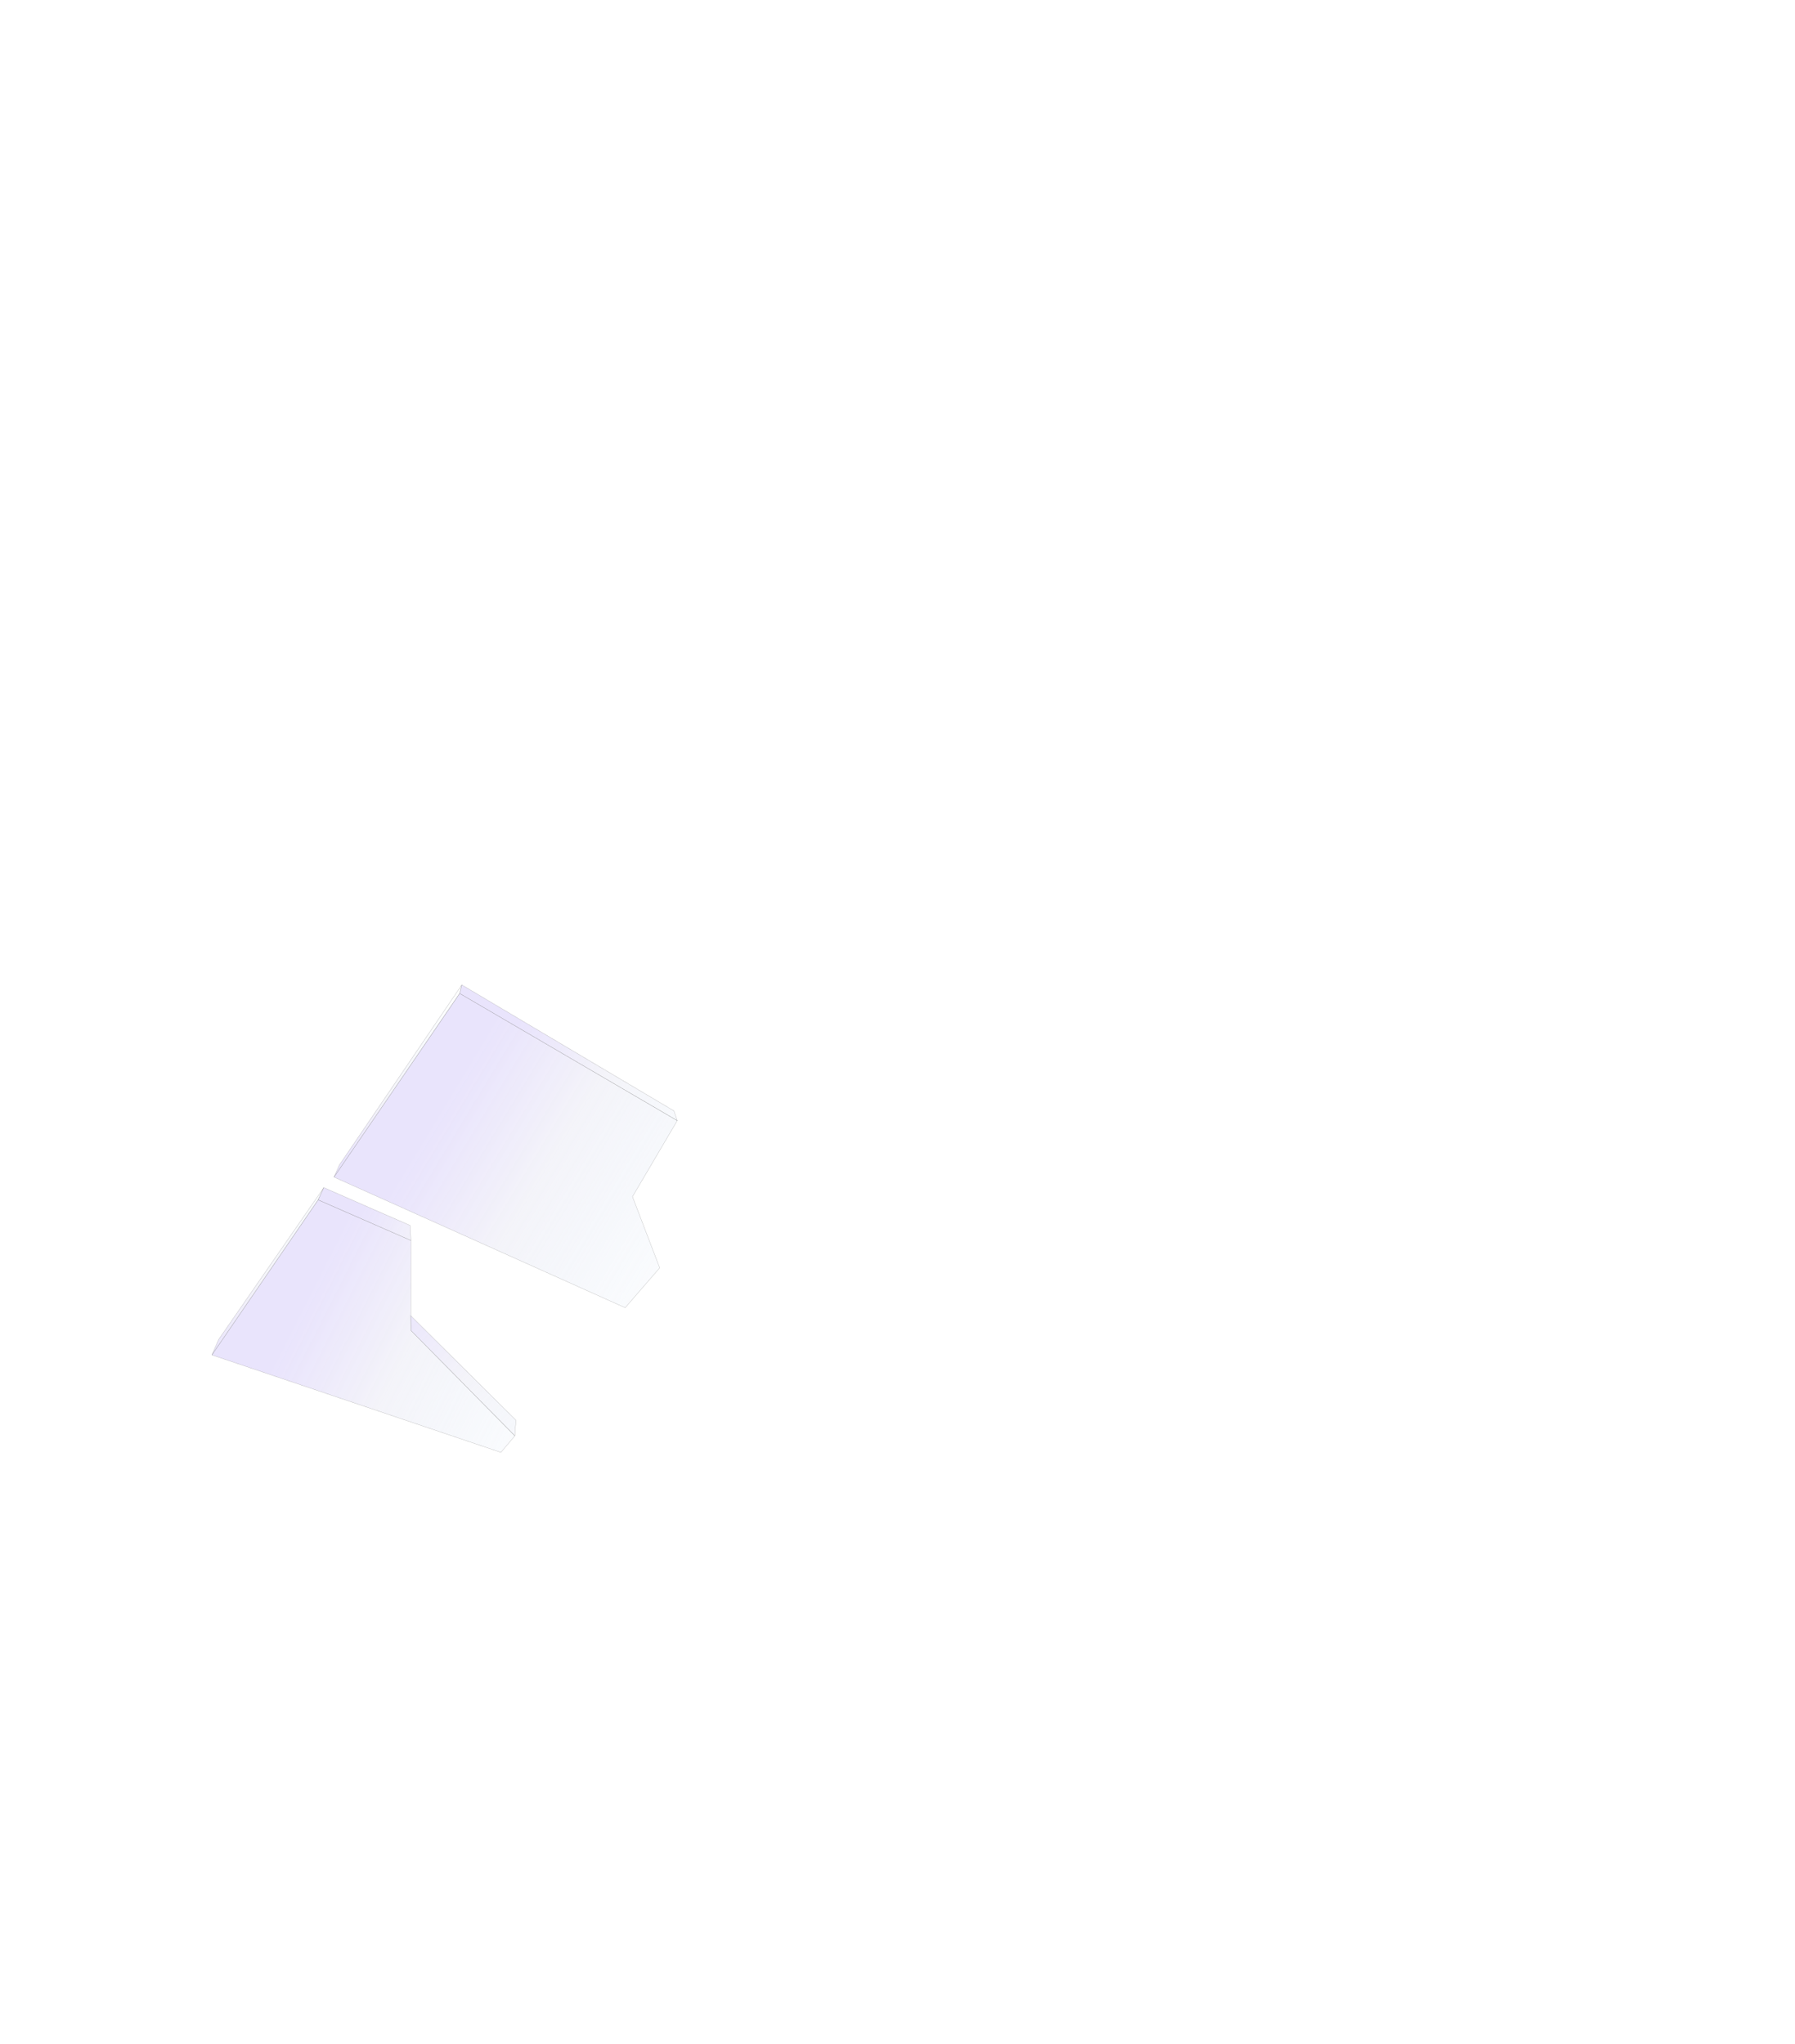 <?xml version="1.0" encoding="utf-8"?>
<!-- Generator: Adobe Illustrator 27.5.0, SVG Export Plug-In . SVG Version: 6.00 Build 0)  -->
<svg version="1.1" id="レイヤー_1" xmlns="http://www.w3.org/2000/svg" xmlns:xlink="http://www.w3.org/1999/xlink" x="0px"
	 y="0px" viewBox="0 0 2719.29 3097.27" style="enable-background:new 0 0 2719.29 3097.27;" xml:space="preserve">
<style type="text/css">
	.st0{opacity:0.43;}
	.st1{fill:url(#SVGID_1_);stroke:#000000;stroke-width:0.283;stroke-miterlimit:10;}
	
		.st2{fill:url(#SVGID_00000057128110245320989870000014715332667865445291_);stroke:#000000;stroke-width:0.283;stroke-miterlimit:10;}
	
		.st3{fill:url(#SVGID_00000042706454547612470530000017903438614109215141_);stroke:#000000;stroke-width:0.283;stroke-miterlimit:10;}
	
		.st4{fill:url(#SVGID_00000015319777974472240790000003861829042559355530_);stroke:#000000;stroke-width:0.283;stroke-miterlimit:10;}
	
		.st5{fill:url(#SVGID_00000128455041841978392480000012087518421597855122_);stroke:#000000;stroke-width:0.283;stroke-miterlimit:10;}
	
		.st6{fill:url(#SVGID_00000016765498402917677410000006390852996888190899_);stroke:#000000;stroke-width:0.283;stroke-miterlimit:10;}
	
		.st7{fill:url(#SVGID_00000049941561417199570260000006528965984536599975_);stroke:#000000;stroke-width:0.283;stroke-miterlimit:10;}
</style>
<g class="st0">
	<g>
		<linearGradient id="SVGID_1_" gradientUnits="userSpaceOnUse" x1="552.285" y1="1943.853" x2="938.364" y2="2308.363">
			<stop  offset="0.075" style="stop-color:#8062EF;stop-opacity:0.4"/>
			<stop  offset="0.234" style="stop-color:#A798E9;stop-opacity:0.45"/>
			<stop  offset="0.392" style="stop-color:#CACAE4;stop-opacity:0.5"/>
			<stop  offset="1" style="stop-color:#AECFED;stop-opacity:0"/>
		</linearGradient>
		<polygon class="st1" points="622.49,2015.73 779.94,2175.34 781.56,2151.61 621.95,1993.08 		"/>
		
			<linearGradient id="SVGID_00000083055908341955741110000016930189893031242122_" gradientUnits="userSpaceOnUse" x1="429.269" y1="1944.516" x2="910.25" y2="2188.242">
			<stop  offset="0.075" style="stop-color:#8062EF;stop-opacity:0.4"/>
			<stop  offset="0.234" style="stop-color:#A798E9;stop-opacity:0.45"/>
			<stop  offset="0.392" style="stop-color:#CACAE4;stop-opacity:0.5"/>
			<stop  offset="1" style="stop-color:#AECFED;stop-opacity:0"/>
		</linearGradient>
		
			<polygon style="fill:url(#SVGID_00000083055908341955741110000016930189893031242122_);stroke:#000000;stroke-width:0.283;stroke-miterlimit:10;" points="
			481.96,1817.86 321.04,2052.79 758.85,2200.37 779.94,2175.34 622.49,2015.73 622.49,1879.31 		"/>
		
			<linearGradient id="SVGID_00000062883257853073539370000000804401394015918479_" gradientUnits="userSpaceOnUse" x1="284.42" y1="2095.374" x2="562.655" y2="1707.139">
			<stop  offset="0.075" style="stop-color:#8062EF;stop-opacity:0.4"/>
			<stop  offset="0.234" style="stop-color:#A798E9;stop-opacity:0.45"/>
			<stop  offset="0.392" style="stop-color:#CACAE4;stop-opacity:0.5"/>
			<stop  offset="1" style="stop-color:#AECFED;stop-opacity:0"/>
		</linearGradient>
		
			<polygon style="fill:url(#SVGID_00000062883257853073539370000000804401394015918479_);stroke:#000000;stroke-width:0.283;stroke-miterlimit:10;" points="
			331.31,2029.21 321.04,2052.79 481.96,1817.86 490.52,1799.29 		"/>
		
			<linearGradient id="SVGID_00000175283530353940639620000008559280294849373347_" gradientUnits="userSpaceOnUse" x1="527.061" y1="1825.595" x2="813.924" y2="1961.477">
			<stop  offset="0.075" style="stop-color:#8062EF;stop-opacity:0.4"/>
			<stop  offset="0.234" style="stop-color:#A798E9;stop-opacity:0.45"/>
			<stop  offset="0.392" style="stop-color:#CACAE4;stop-opacity:0.5"/>
			<stop  offset="1" style="stop-color:#AECFED;stop-opacity:0"/>
		</linearGradient>
		
			<polygon style="fill:url(#SVGID_00000175283530353940639620000008559280294849373347_);stroke:#000000;stroke-width:0.283;stroke-miterlimit:10;" points="
			490.52,1799.29 621.41,1856.66 622.49,1879.31 481.96,1817.86 		"/>
	</g>
	<g>
		
			<linearGradient id="SVGID_00000043450630411614893250000010344455999720945060_" gradientUnits="userSpaceOnUse" x1="629.395" y1="1657.859" x2="1121.16" y2="1955.506">
			<stop  offset="0.075" style="stop-color:#8062EF;stop-opacity:0.4"/>
			<stop  offset="0.234" style="stop-color:#A798E9;stop-opacity:0.45"/>
			<stop  offset="0.392" style="stop-color:#CACAE4;stop-opacity:0.5"/>
			<stop  offset="1" style="stop-color:#AECFED;stop-opacity:0"/>
		</linearGradient>
		
			<polygon style="fill:url(#SVGID_00000043450630411614893250000010344455999720945060_);stroke:#000000;stroke-width:0.283;stroke-miterlimit:10;" points="
			506.02,1783.33 947.1,1981.22 999.4,1920.83 958.15,1812.98 1026,1697.77 696.36,1505.09 		"/>
		
			<linearGradient id="SVGID_00000000926249739434899070000009458460865971046579_" gradientUnits="userSpaceOnUse" x1="506.018" y1="1637.737" x2="699.597" y2="1637.737">
			<stop  offset="0.075" style="stop-color:#8062EF;stop-opacity:0.4"/>
			<stop  offset="0.234" style="stop-color:#A798E9;stop-opacity:0.45"/>
			<stop  offset="0.392" style="stop-color:#CACAE4;stop-opacity:0.5"/>
			<stop  offset="1" style="stop-color:#AECFED;stop-opacity:0"/>
		</linearGradient>
		
			<polygon style="fill:url(#SVGID_00000000926249739434899070000009458460865971046579_);stroke:#000000;stroke-width:0.283;stroke-miterlimit:10;" points="
			514.11,1764.99 506.02,1783.33 696.36,1505.09 699.6,1492.15 		"/>
		
			<linearGradient id="SVGID_00000134972035016875208300000004734677921628114341_" gradientUnits="userSpaceOnUse" x1="755.859" y1="1532.956" x2="1161.349" y2="1768.054">
			<stop  offset="0.075" style="stop-color:#8062EF;stop-opacity:0.4"/>
			<stop  offset="0.234" style="stop-color:#A798E9;stop-opacity:0.45"/>
			<stop  offset="0.392" style="stop-color:#CACAE4;stop-opacity:0.5"/>
			<stop  offset="1" style="stop-color:#AECFED;stop-opacity:0"/>
		</linearGradient>
		
			<polygon style="fill:url(#SVGID_00000134972035016875208300000004734677921628114341_);stroke:#000000;stroke-width:0.283;stroke-miterlimit:10;" points="
			696.36,1505.09 1026,1697.77 1020.97,1683.03 699.6,1492.15 		"/>
	</g>
</g>
</svg>
